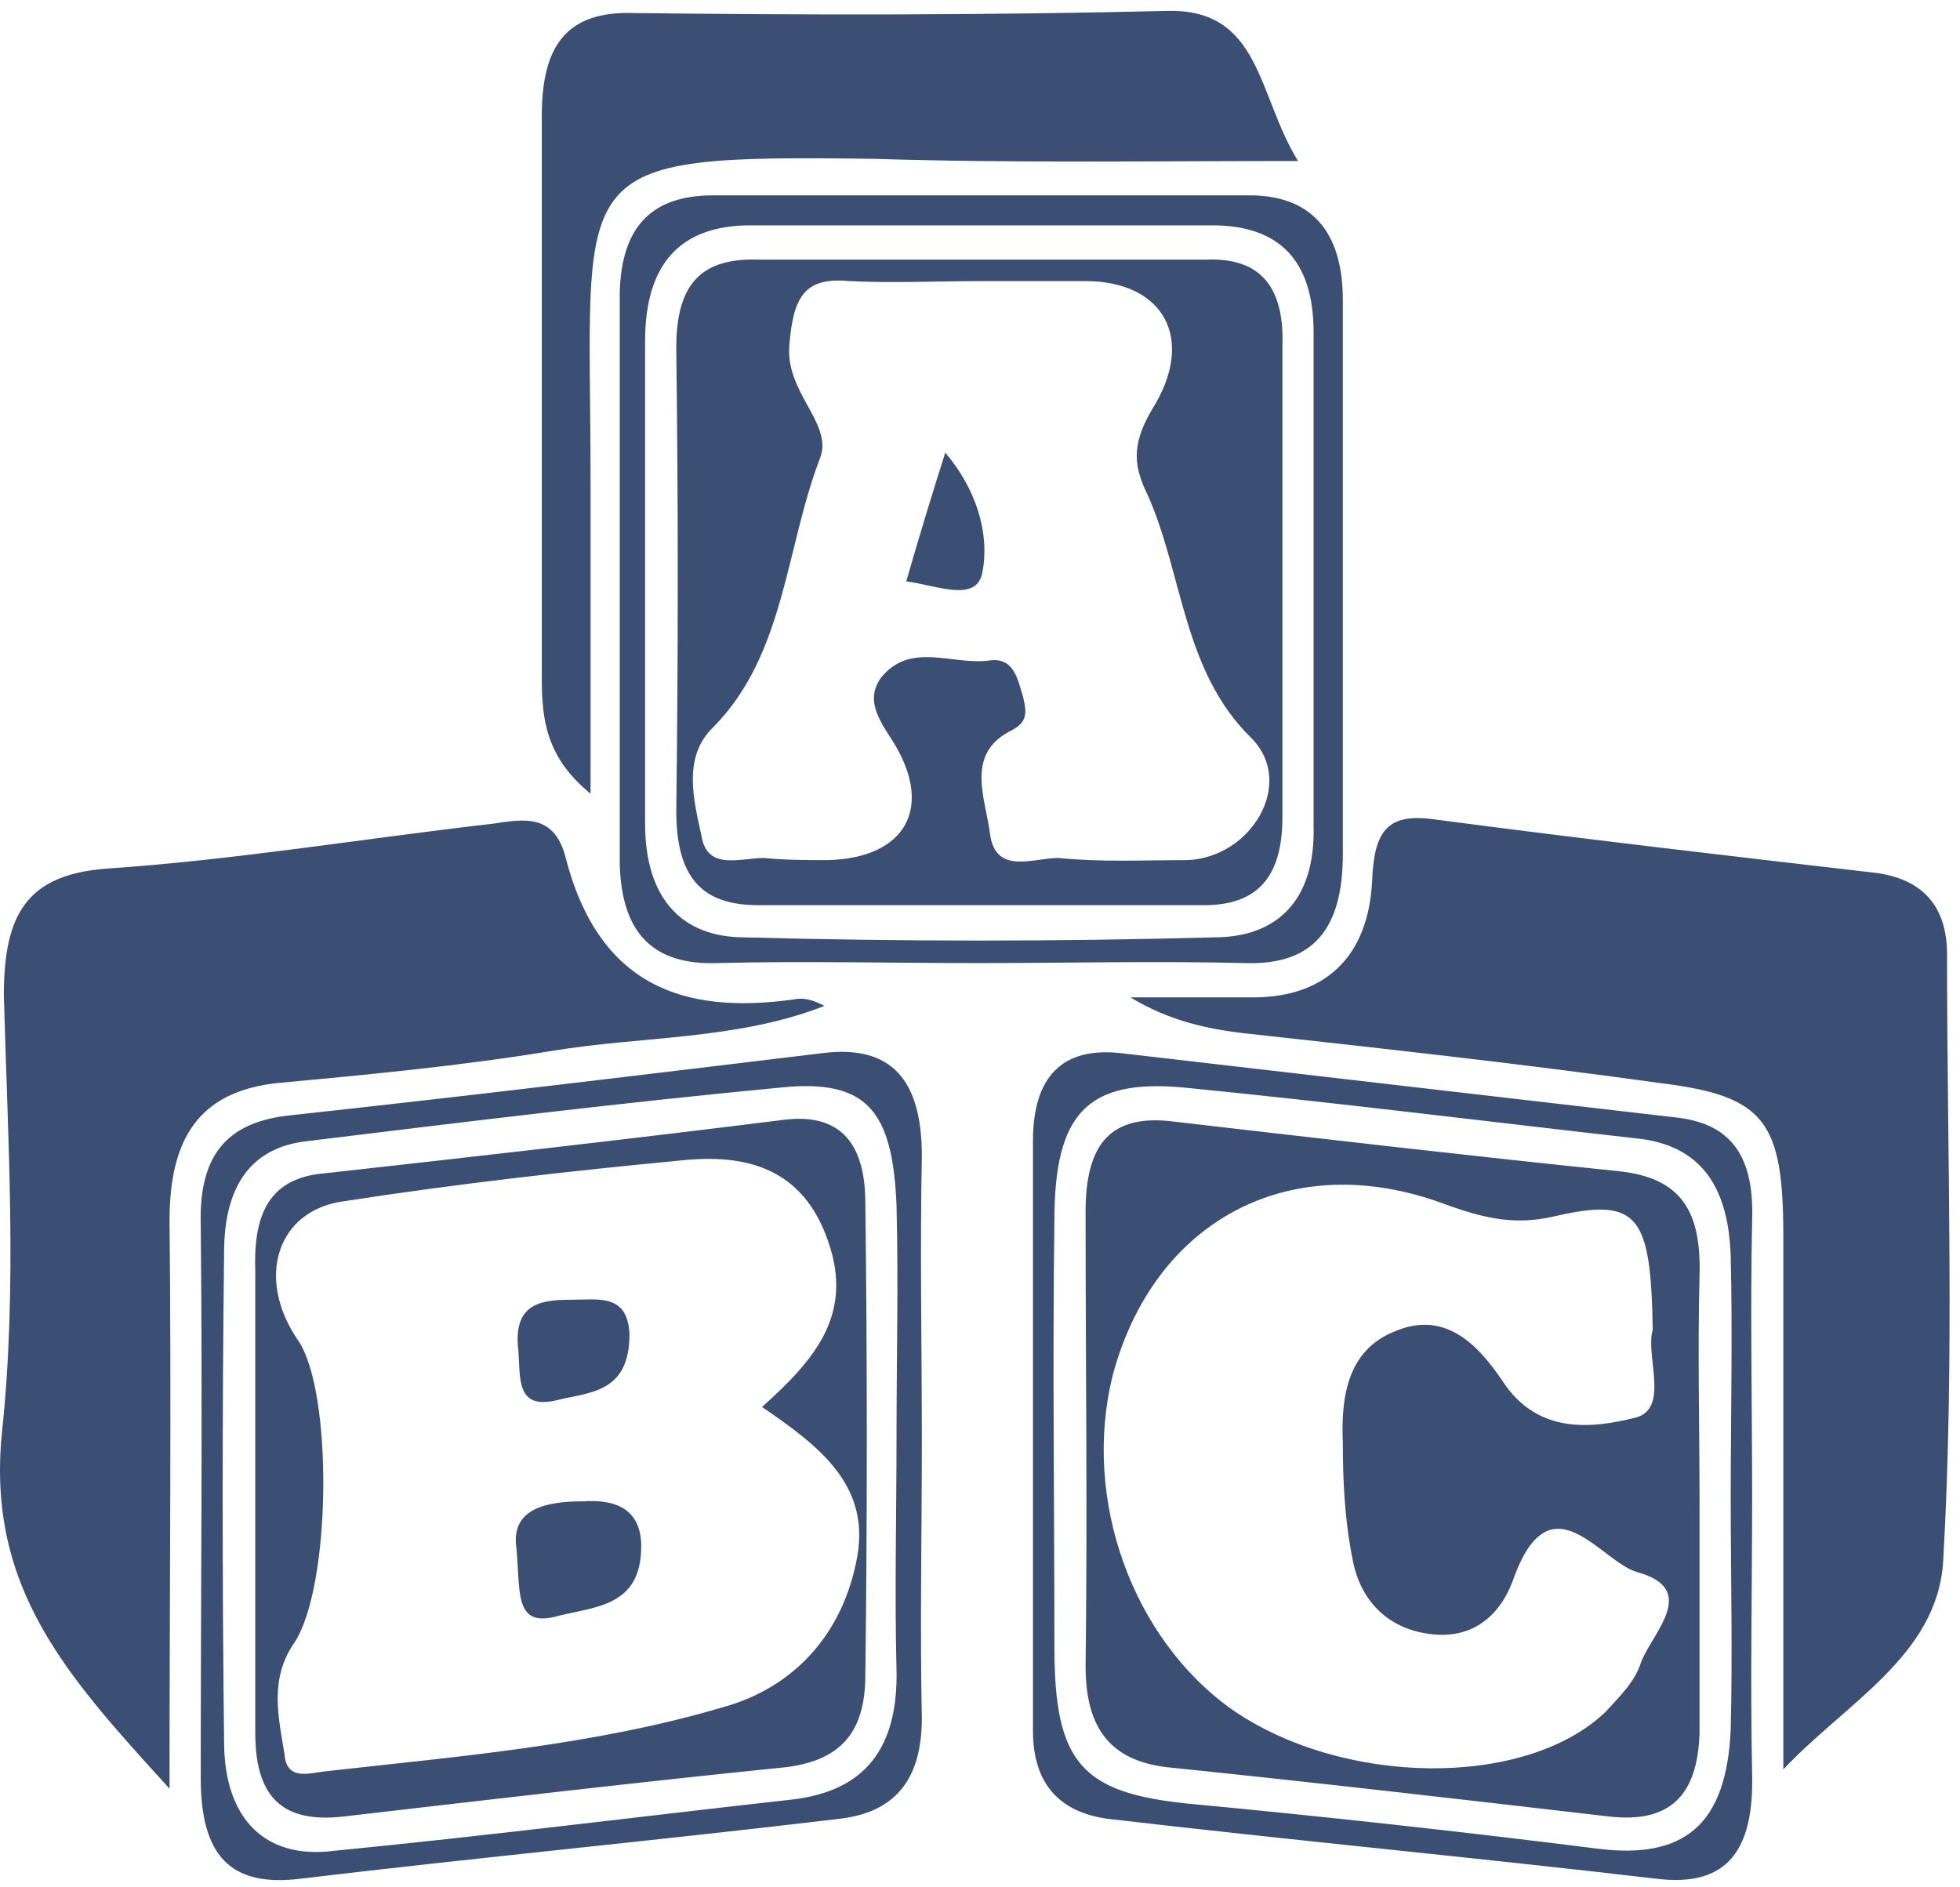<svg width="54" height="52" viewBox="0 0 54 52" fill="none" xmlns="http://www.w3.org/2000/svg">
<path d="M53.643 26.298C53.643 24.939 52.945 24.23 51.71 24.053C47.629 23.58 43.548 23.108 39.521 22.576C38.232 22.398 37.856 22.871 37.802 24.289C37.695 26.357 36.514 27.48 34.527 27.48H31.144C32.218 28.13 33.292 28.366 34.419 28.484C38.178 28.898 41.937 29.311 45.75 29.843C48.649 30.198 49.133 30.907 49.133 34.097V48.751C50.851 46.919 53.375 45.619 53.536 43.019C53.858 37.465 53.643 31.911 53.643 26.298ZM7.624 29.843C10.148 29.607 12.672 29.371 15.195 28.957C17.666 28.543 20.297 28.662 22.713 27.716C22.391 27.539 22.122 27.48 21.854 27.539C18.847 27.953 16.484 27.184 15.571 23.58C15.249 22.398 14.39 22.576 13.585 22.694C9.987 23.108 6.443 23.698 2.899 23.935C0.751 24.112 0.106 25.175 0.106 27.421C0.214 31.439 0.482 35.456 0.053 39.474C-0.377 43.788 1.878 46.21 4.671 49.282C4.671 43.61 4.724 38.588 4.671 33.625C4.671 31.38 5.476 30.08 7.624 29.843ZM16.27 21.867V13.181C16.27 4.555 15.41 4.259 24.109 4.377C27.868 4.495 31.627 4.436 35.762 4.436C34.634 2.605 34.742 0.241 32.164 0.3C27.277 0.419 22.337 0.419 17.451 0.359C15.571 0.3 14.927 1.305 14.927 3.196V18.676C14.927 19.799 15.034 20.862 16.27 21.867ZM34.312 26.535C36.191 26.594 36.997 25.589 36.997 23.521V8.277C36.997 6.386 36.138 5.382 34.419 5.382H19.652C17.988 5.382 17.129 6.209 17.075 8.041V23.817C17.129 25.707 17.988 26.594 19.76 26.535C22.176 26.475 24.539 26.535 26.902 26.535C29.372 26.535 31.842 26.475 34.312 26.535ZM20.512 25.826C18.74 25.826 17.773 24.703 17.773 22.694V9.4C17.773 7.273 18.74 6.209 20.673 6.209H33.399C35.225 6.209 36.191 7.154 36.191 9.163V22.753C36.245 24.821 35.171 25.826 33.453 25.826C29.157 25.944 24.807 25.944 20.512 25.826ZM22.66 29.016C17.773 29.607 12.886 30.198 8 30.73C6.282 30.907 5.476 31.793 5.53 33.743C5.584 38.824 5.53 43.906 5.53 48.987C5.53 51.114 6.335 52.001 8.268 51.764C13.209 51.173 18.203 50.701 23.143 50.11C24.646 49.932 25.398 49.046 25.398 47.333C25.344 44.792 25.398 42.251 25.398 39.711C25.398 37.111 25.344 34.452 25.398 31.852C25.398 29.725 24.539 28.78 22.66 29.016ZM24.7 45.974C24.754 48.219 23.787 49.342 21.854 49.578C17.612 50.051 13.424 50.582 9.181 50.996C7.302 51.232 6.174 50.11 6.174 47.983C6.121 43.492 6.121 39.002 6.174 34.511C6.174 32.798 6.819 31.616 8.483 31.439C12.833 30.907 17.182 30.375 21.532 29.962C23.895 29.725 24.593 30.611 24.7 33.211C24.754 35.338 24.7 37.465 24.7 39.592C24.7 41.719 24.646 43.847 24.7 46.033V45.974ZM48.273 41.247C48.273 38.706 48.22 36.166 48.273 33.625C48.327 31.97 47.79 30.966 46.179 30.789L30.875 29.016C29.264 28.839 28.459 29.666 28.459 31.439V47.687C28.459 49.223 29.264 49.932 30.499 50.11C35.547 50.701 40.595 51.173 45.642 51.764C47.575 52.001 48.327 50.996 48.273 48.869C48.22 46.328 48.273 43.788 48.273 41.247ZM47.683 47.628C47.575 50.287 46.394 51.232 44.031 50.937C40.272 50.464 36.514 50.051 32.755 49.696C29.801 49.401 29.05 48.574 29.05 45.383C29.05 41.483 28.996 37.524 29.05 33.625C29.05 30.671 29.962 29.725 32.594 29.962C36.782 30.375 41.024 30.907 45.213 31.38C46.985 31.616 47.629 32.857 47.683 34.629C47.736 36.815 47.683 39.002 47.683 41.247C47.683 43.374 47.736 45.501 47.683 47.628ZM35.332 22.517V9.518C35.386 7.863 34.688 7.095 33.238 7.154H20.941C19.384 7.095 18.632 7.745 18.632 9.577C18.686 13.831 18.686 18.085 18.632 22.339C18.632 24.171 19.33 24.939 20.887 24.939H33.184C34.634 24.939 35.332 24.171 35.332 22.517ZM32.701 23.698C31.52 23.698 30.338 23.758 29.157 23.639C28.459 23.639 27.439 24.112 27.277 22.989C27.17 22.044 26.579 20.803 27.814 20.153C28.298 19.917 28.298 19.68 28.19 19.208C28.029 18.676 27.922 18.085 27.224 18.203C26.204 18.322 25.076 17.672 24.27 18.676C23.895 19.208 24.109 19.68 24.539 20.331C25.774 22.221 24.968 23.639 22.821 23.698C22.23 23.698 21.639 23.698 21.049 23.639C20.404 23.639 19.491 23.994 19.33 23.048C19.115 22.044 18.793 20.862 19.652 20.035C21.639 18.026 21.639 15.072 22.606 12.59C22.928 11.645 21.639 10.818 21.747 9.518C21.854 8.159 22.176 7.627 23.411 7.745C24.593 7.804 25.828 7.745 27.009 7.745H29.909C32.057 7.745 32.969 9.341 31.734 11.29C31.144 12.295 31.251 12.886 31.627 13.654C32.594 15.84 32.594 18.499 34.473 20.331C35.708 21.571 34.473 23.639 32.701 23.698ZM21.639 30.848C17.397 31.38 13.209 31.852 8.967 32.325C7.463 32.443 6.98 33.388 7.033 34.984V47.746C7.033 49.578 7.839 50.228 9.45 50.051C13.531 49.578 17.558 49.105 21.639 48.692C23.089 48.514 23.841 47.805 23.841 46.151C23.895 41.838 23.895 37.465 23.841 33.152C23.841 31.557 23.197 30.671 21.639 30.848ZM23.626 42.842C23.25 45.028 21.854 46.505 19.921 47.037C16.323 48.101 12.564 48.396 8.913 48.81C8.483 48.869 7.893 49.046 7.839 48.337C7.678 47.333 7.409 46.269 8.107 45.265C9.128 43.728 9.181 38.352 8.215 36.934C7.033 35.22 7.624 33.329 9.504 33.093C12.564 32.62 15.679 32.266 18.793 31.97C20.512 31.793 22.122 32.148 22.821 34.216C23.519 36.225 22.445 37.465 20.995 38.765C22.552 39.829 23.948 40.892 23.626 42.842ZM44.568 32.266C40.541 31.852 36.46 31.38 32.379 30.907C30.607 30.671 29.909 31.498 29.909 33.388C29.909 37.584 29.962 41.779 29.909 45.915C29.909 47.628 30.607 48.514 32.164 48.692C36.191 49.105 40.272 49.578 44.353 50.051C45.964 50.228 46.77 49.519 46.824 47.746V41.365C46.824 39.297 46.77 37.229 46.824 35.161C46.877 33.388 46.34 32.443 44.568 32.266ZM45.213 45.797C45.051 46.328 44.622 46.742 44.246 47.155C42.044 49.282 36.997 49.223 33.936 47.096C31.198 45.147 29.801 41.306 30.66 37.879C31.788 33.684 35.44 31.675 39.574 33.093C40.702 33.507 41.615 33.802 42.85 33.507C45.159 32.975 45.481 33.507 45.535 36.638C45.32 37.347 46.018 38.824 45.051 39.061C43.87 39.356 42.367 39.533 41.4 38.056C40.648 36.934 39.735 36.106 38.393 36.697C37.104 37.229 36.943 38.529 36.997 39.77C36.997 40.833 37.05 41.897 37.265 42.96C37.48 44.142 38.286 44.91 39.467 45.028C40.541 45.147 41.346 44.556 41.722 43.433C42.742 40.715 44.085 43.019 45.105 43.315C46.824 43.788 45.535 44.969 45.213 45.797ZM24.968 16.017C25.828 16.135 26.902 16.608 27.063 15.781C27.277 14.717 26.902 13.476 26.043 12.472C25.667 13.654 25.344 14.717 24.968 16.017ZM16.055 41.365C14.981 41.365 14.068 41.601 14.229 42.665C14.336 43.847 14.175 44.792 15.249 44.556C16.323 44.26 17.666 44.319 17.666 42.606C17.666 41.542 16.914 41.306 16.055 41.365ZM15.303 38.588C16.216 38.352 17.343 38.411 17.343 36.756C17.29 35.634 16.484 35.811 15.732 35.811C14.873 35.811 14.121 35.929 14.283 37.229C14.336 37.997 14.229 38.824 15.303 38.588Z" fill="#3B4F75"/>
</svg>
